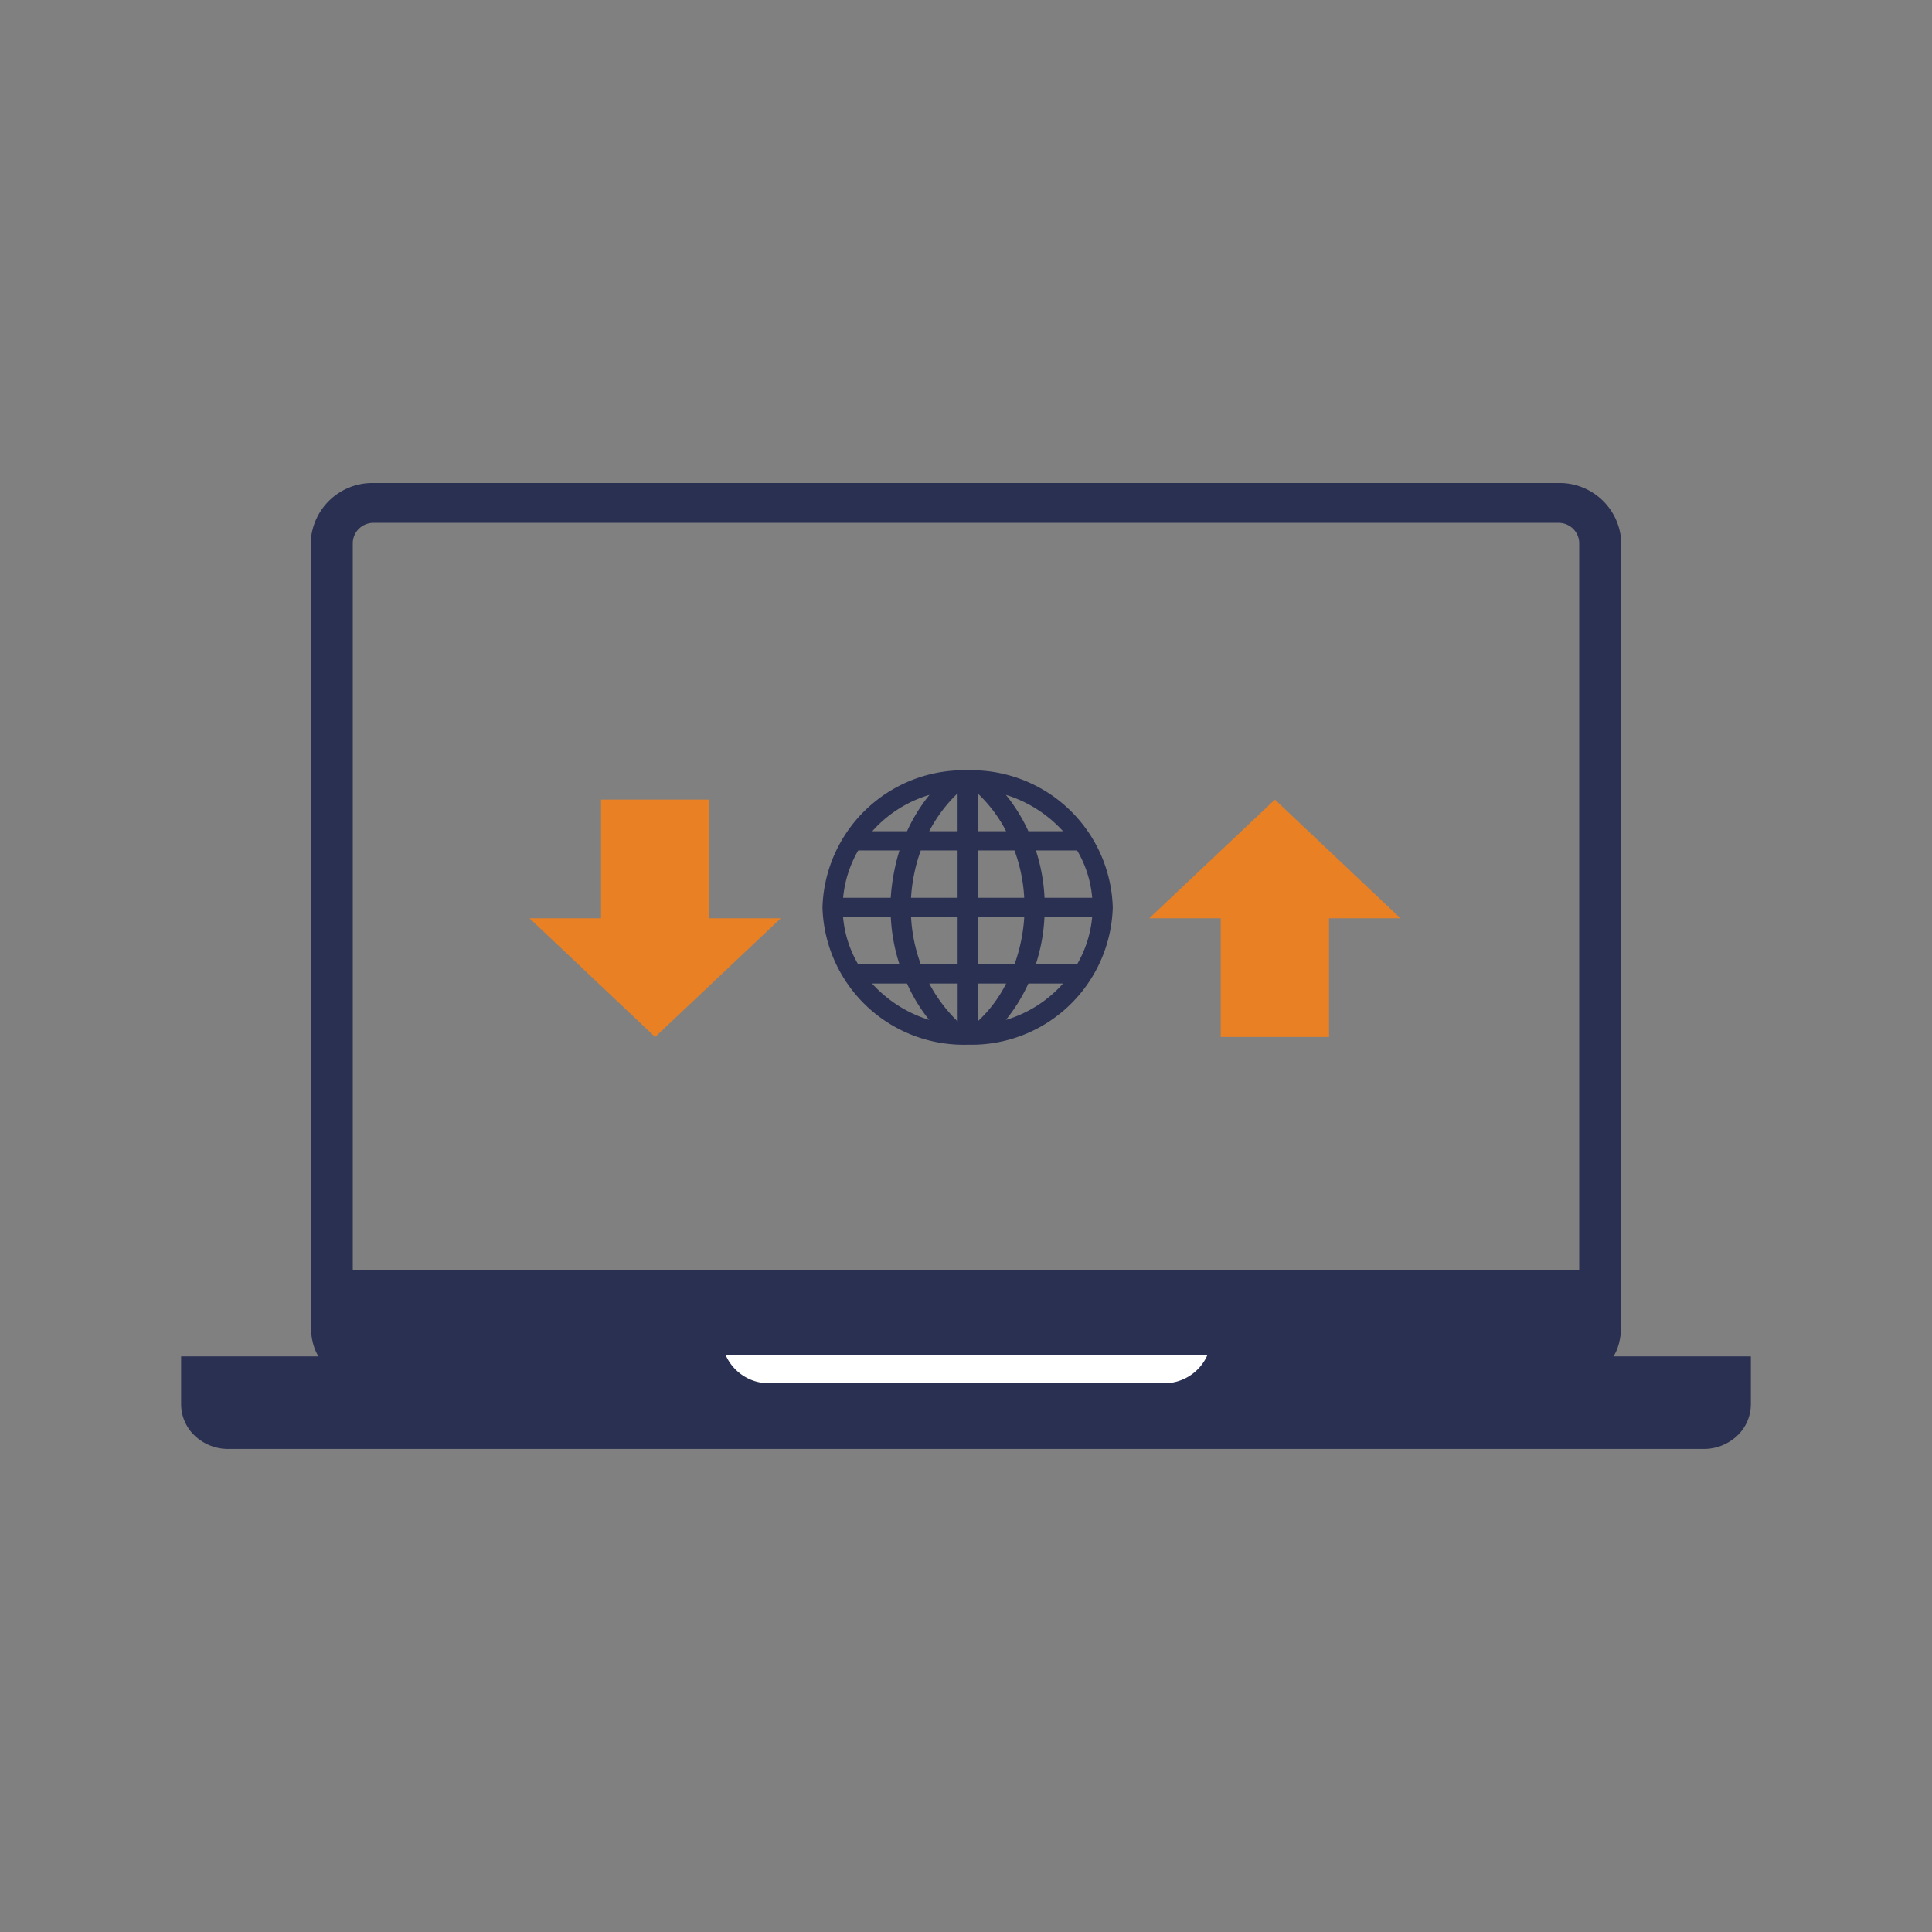 <svg xmlns="http://www.w3.org/2000/svg" viewBox="7628 1142 128 128"><rect x="7628" y="1142" width="128" height="128" fill="#808080" stroke="none"/><defs><style>.cls-1,.cls-4{fill:#fff}.cls-1{opacity:0}.cls-2{fill:#2a3052}.cls-3{fill:#e98024}</style></defs><g id="Group_53" data-name="Group 53" transform="translate(7157 782)"><path id="Rectangle_135" data-name="Rectangle 135" class="cls-1" transform="translate(471 360)" d="M0 0h128v128H0z"/><g id="Group_9" data-name="Group 9" transform="translate(483 392)"><path id="Path_161" data-name="Path 161" class="cls-2" d="M6.512 5.309a11.265 11.265 0 0 0-.646 3.137h3.086V5.309zm.56-1.272h1.88v-2.51a9.621 9.621 0 0 0-1.88 2.51zm-1.472 0a11.216 11.216 0 0 1 1.49-2.409A8.165 8.165 0 0 0 3.3 4.037zm11.265 1.272h-2.728a11.9 11.9 0 0 1 .574 3.137h3.157a7.312 7.312 0 0 0-1-3.137zm-3.5 3.137a10.658 10.658 0 0 0-.646-3.137H10.28v3.137zm-1.2-4.409a9.243 9.243 0 0 0-1.888-2.51v2.51zm1.472 0h2.3a8.494 8.494 0 0 0-3.787-2.409 11.216 11.216 0 0 1 1.49 2.409zM2.368 12.855H5.1a11.9 11.9 0 0 1-.574-3.137H1.363a7.485 7.485 0 0 0 1 3.137zm3.5-3.137a10.658 10.658 0 0 0 .646 3.137h2.44V9.718zm1.205 4.409a10.036 10.036 0 0 0 1.883 2.51v-2.51zm-1.472 0H3.283a8.494 8.494 0 0 0 3.786 2.409A11.034 11.034 0 0 1 5.6 14.127zm8.539-1.272h2.727a7.564 7.564 0 0 0 1-3.137h-3.16a11.9 11.9 0 0 1-.574 3.137zm-1.418 0a11.265 11.265 0 0 0 .646-3.137H10.28v3.137zm-.554 1.272H10.28v2.51a8.751 8.751 0 0 0 1.888-2.51zm1.472 0a11.215 11.215 0 0 1-1.489 2.409 8.165 8.165 0 0 0 3.786-2.409zM5.1 5.309H2.368a7.649 7.649 0 0 0-1 3.137h3.153A13.737 13.737 0 0 1 5.1 5.309zm4.52 12.872A9.364 9.364 0 0 1 0 9.091 9.364 9.364 0 0 1 9.616 0a9.364 9.364 0 0 1 9.616 9.09 9.365 9.365 0 0 1-9.615 9.09z" transform="translate(42.492 19.034)"/><g id="arrow_x5F_full_x5F_up_3_" transform="translate(64.142 20.974)"><path id="Path_162" data-name="Path 162" class="cls-3" d="M13.8 7.865h4.734v7.865h7.176V7.865h4.734L22.124 0z" transform="translate(-13.8)"/></g><path id="Path_163" data-name="Path 163" class="cls-3" d="M16.647 25.065h-4.735V17.2H4.736v7.865H0l8.32 7.865z" transform="translate(23.083 3.774)"/><g id="Group_126" data-name="Group 126" transform="translate(8.585)"><path id="Path_164" data-name="Path 164" class="cls-2" d="M94.942 2.64a1.363 1.363 0 0 1 1.4 1.319v51.728a1.363 1.363 0 0 1-1.4 1.319H16.488a1.363 1.363 0 0 1-1.4-1.319V3.959a1.363 1.363 0 0 1 1.4-1.319h78.454m0-2.64H16.488A4.091 4.091 0 0 0 12.3 3.959v51.728a4.091 4.091 0 0 0 4.188 3.959h78.454a4.091 4.091 0 0 0 4.188-3.959V3.959A4.091 4.091 0 0 0 94.941 0z" transform="translate(-12.3)"/></g><g id="Group_127" data-name="Group 127" transform="translate(8.585 52.124)"><path id="Path_165" data-name="Path 165" class="cls-2" d="M12.3 79h86.83v3.563c0 4.025-3.421 3.959-7.678 3.959H19.978c-4.258 0-7.678.066-7.678-3.959z" transform="translate(-12.3 -79)"/></g><g id="Group_128" data-name="Group 128" transform="translate(0 57.865)"><path id="Path_166" data-name="Path 166" class="cls-2" d="M0 87.7h104v3.167a2.877 2.877 0 0 1-.916 2.1 3.223 3.223 0 0 1-2.225.866H3.141a3.223 3.223 0 0 1-2.225-.866 2.877 2.877 0 0 1-.916-2.1z" transform="translate(0 -87.7)"/></g><g id="Group_129" data-name="Group 129" transform="translate(36.086 57.799)"><path id="Path_167" data-name="Path 167" class="cls-4" d="M54.632 89.447h26.034A3.127 3.127 0 0 0 83.6 87.6H51.7a3.127 3.127 0 0 0 2.932 1.847z" transform="translate(-51.7 -87.6)"/></g></g></g></svg>